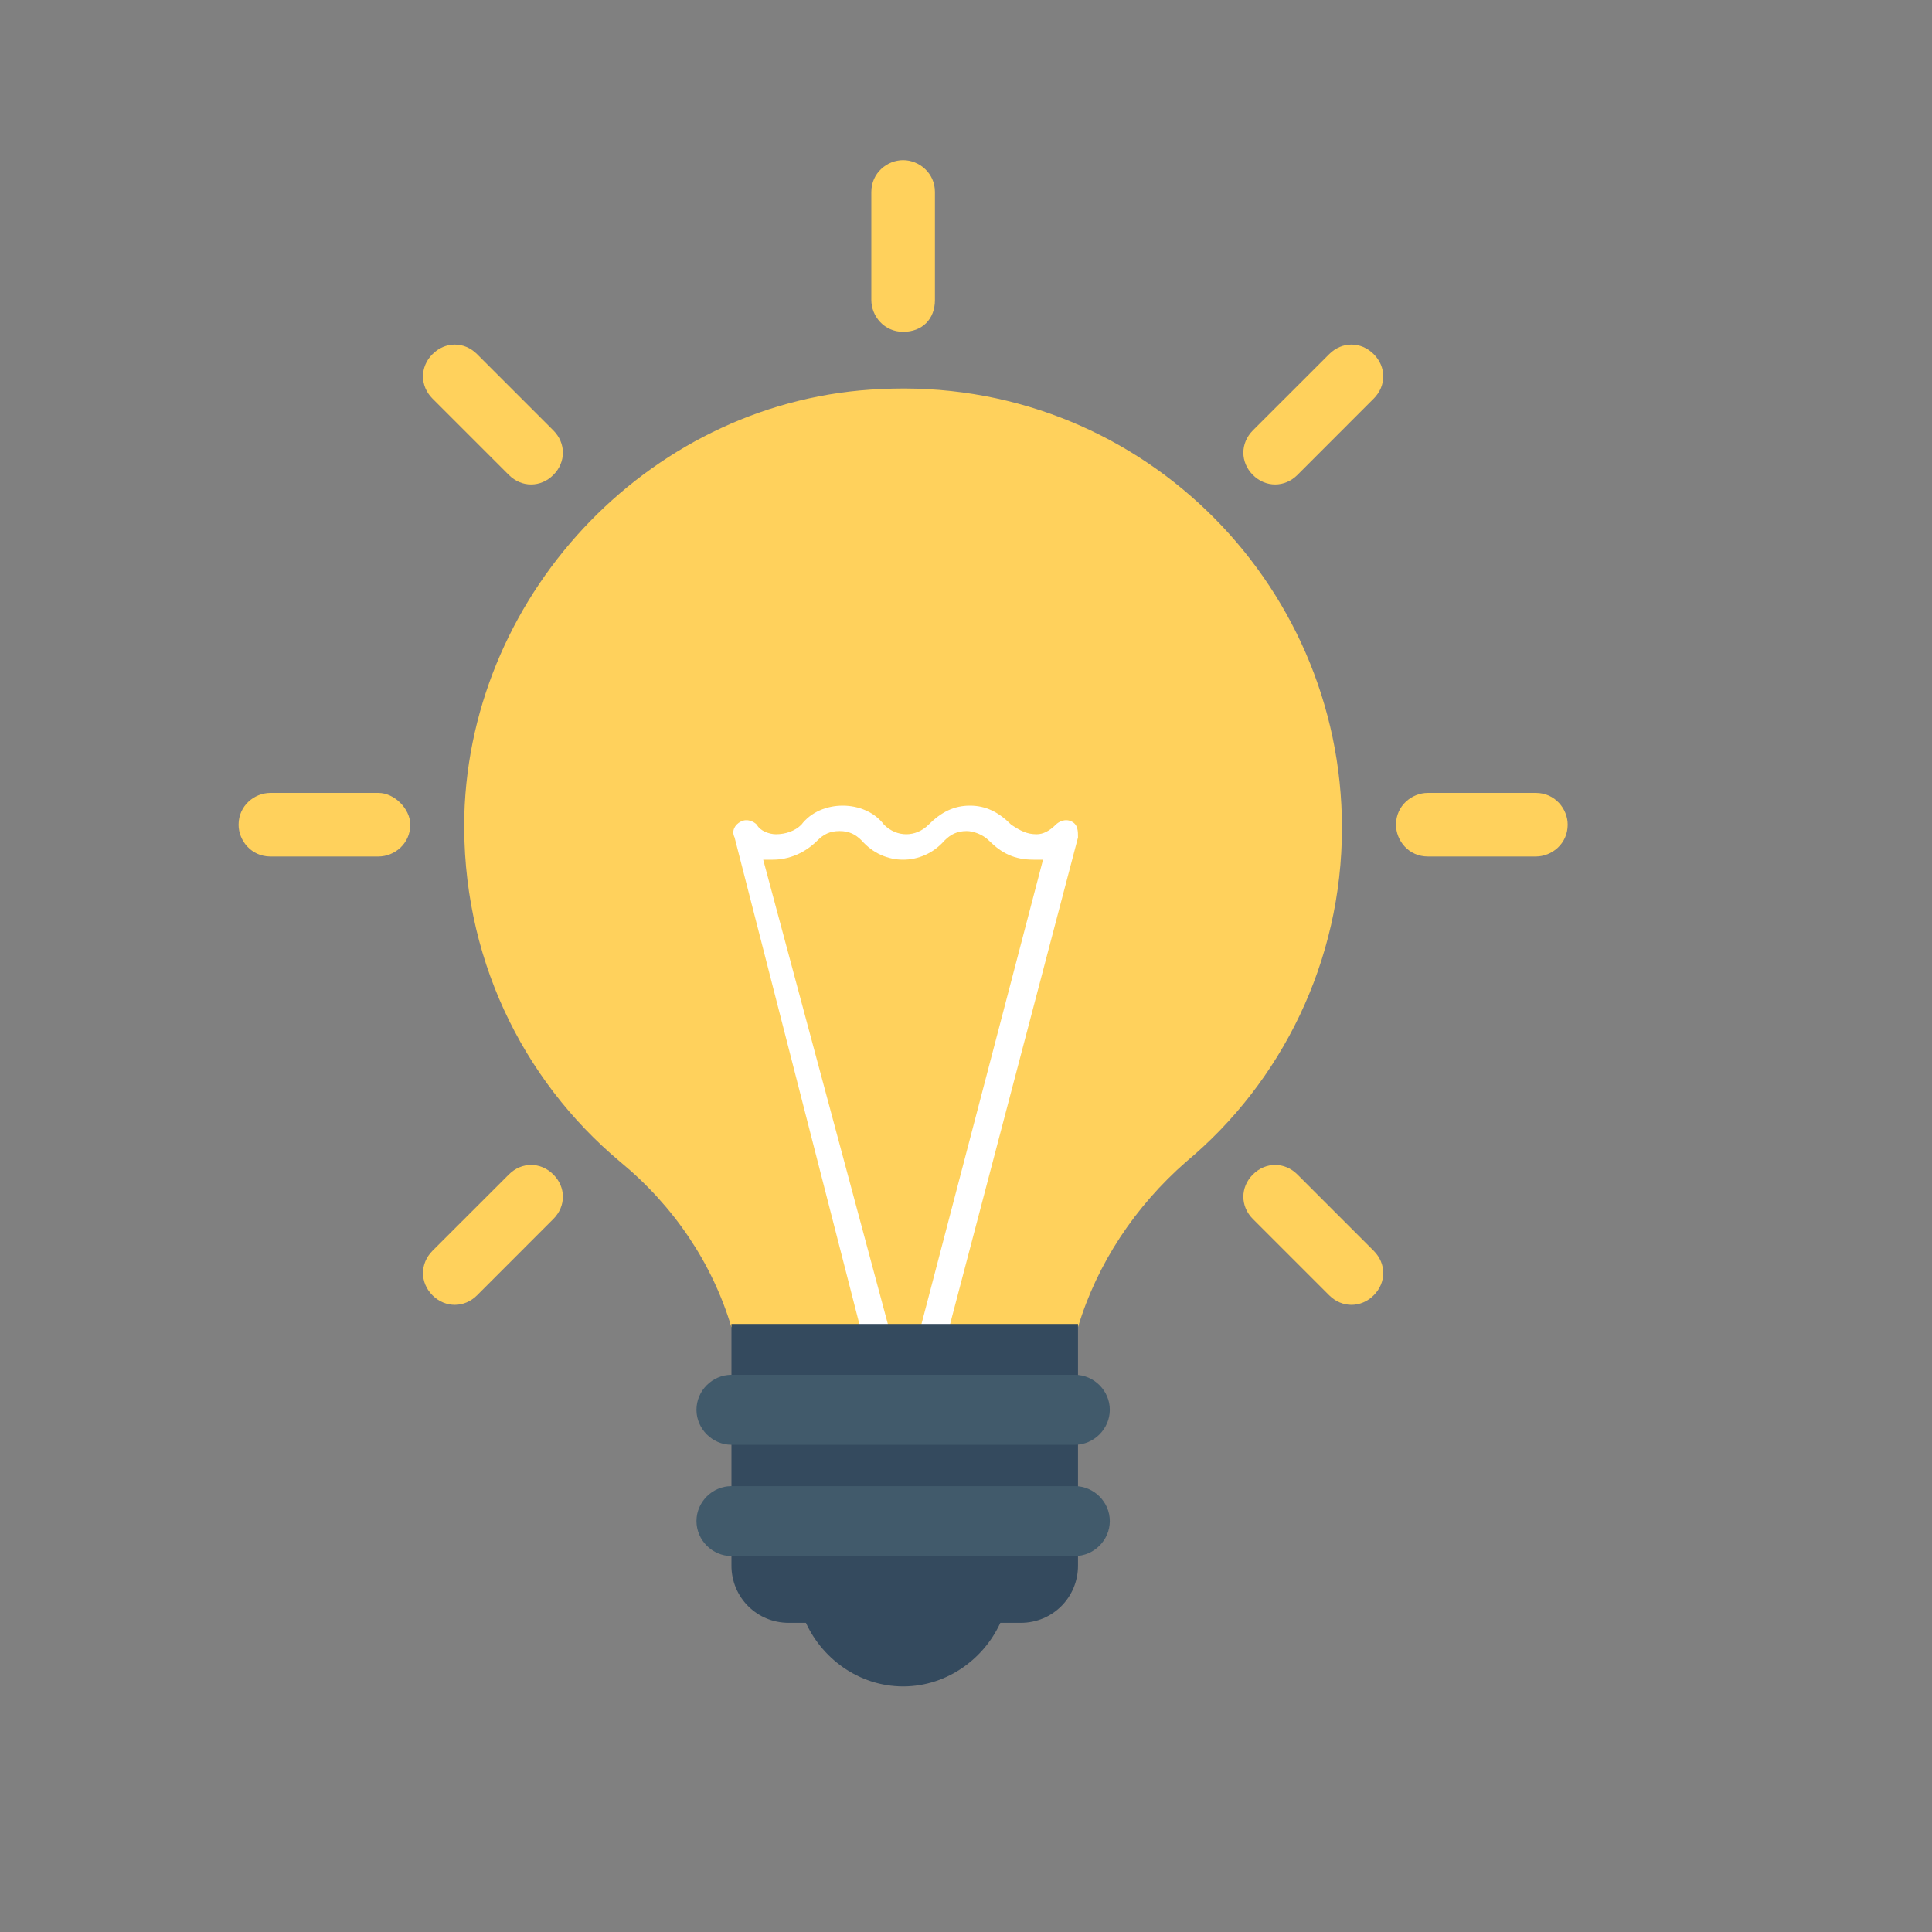 <svg width="37" height="37" viewBox="0 0 37 37" fill="none" xmlns="http://www.w3.org/2000/svg">
<rect x="0" y="0" width="37" height="37" fill="#808080" stroke="none"/>
<path d="M20.645 25.416C21.011 24.198 21.741 23.102 22.716 22.249C24.542 20.727 25.7 18.413 25.7 15.855C25.7 11.105 21.741 7.208 16.87 7.451C12.546 7.634 9.014 11.288 8.892 15.611C8.831 18.291 9.988 20.666 11.876 22.249C12.911 23.102 13.642 24.198 14.007 25.416H20.645V25.416Z" fill="#FFD15C"/>
<path d="M16.504 25.538H17.052L14.616 16.464C14.677 16.464 14.738 16.464 14.799 16.464C15.104 16.464 15.408 16.342 15.652 16.099C15.773 15.977 15.895 15.916 16.078 15.916C16.261 15.916 16.382 15.977 16.504 16.099C16.93 16.586 17.661 16.586 18.087 16.099C18.209 15.977 18.331 15.916 18.514 15.916C18.636 15.916 18.818 15.977 18.94 16.099C19.184 16.342 19.427 16.464 19.793 16.464C19.853 16.464 19.914 16.464 19.975 16.464L17.6 25.538H18.148L20.645 16.038C20.645 15.916 20.645 15.794 20.523 15.733C20.401 15.672 20.28 15.733 20.219 15.794C20.097 15.916 19.975 15.977 19.853 15.977C19.671 15.977 19.549 15.916 19.366 15.794C19.123 15.551 18.879 15.429 18.575 15.429C18.27 15.429 18.026 15.551 17.783 15.794C17.539 16.038 17.174 16.038 16.93 15.794C16.748 15.551 16.443 15.429 16.139 15.429V15.429C15.834 15.429 15.53 15.551 15.347 15.794C15.225 15.916 15.043 15.977 14.86 15.977C14.738 15.977 14.556 15.916 14.495 15.794C14.434 15.733 14.312 15.672 14.19 15.733C14.068 15.794 14.007 15.916 14.068 16.038L16.504 25.538Z" fill="white"/>
<path d="M15.408 31.018C15.713 31.749 16.444 32.297 17.296 32.297C18.148 32.297 18.879 31.749 19.184 31.018H15.408Z" fill="#344A5E"/>
<path d="M19.549 31.079H15.104C14.495 31.079 14.008 30.592 14.008 29.983V25.355H20.645V29.983C20.645 30.592 20.158 31.079 19.549 31.079Z" fill="#344A5E"/>
<path d="M20.584 27.669H14.008C13.642 27.669 13.338 27.364 13.338 26.999V26.999C13.338 26.634 13.642 26.329 14.008 26.329H20.584C20.95 26.329 21.254 26.634 21.254 26.999V26.999C21.254 27.364 20.95 27.669 20.584 27.669Z" fill="#415A6B"/>
<path d="M20.584 29.8H14.008C13.642 29.8 13.338 29.496 13.338 29.13V29.13C13.338 28.765 13.642 28.461 14.008 28.461H20.584C20.95 28.461 21.254 28.765 21.254 29.13V29.13C21.254 29.496 20.95 29.8 20.584 29.8Z" fill="#415A6B"/>
<path d="M17.296 3.067C16.991 3.067 16.687 3.311 16.687 3.676V5.746C16.687 6.051 16.93 6.355 17.296 6.355C17.661 6.355 17.905 6.112 17.905 5.746V3.676C17.905 3.311 17.6 3.067 17.296 3.067Z" fill="#FFD15C"/>
<path d="M9.136 6.782C8.892 6.538 8.527 6.538 8.283 6.782C8.04 7.025 8.04 7.391 8.283 7.634L9.745 9.096C9.988 9.339 10.354 9.339 10.597 9.096C10.841 8.852 10.841 8.487 10.597 8.243L9.136 6.782Z" fill="#FFD15C"/>
<path d="M7.248 15.185H5.178C4.873 15.185 4.569 15.429 4.569 15.794V15.794C4.569 16.099 4.812 16.403 5.178 16.403H7.248C7.553 16.403 7.857 16.16 7.857 15.794V15.794C7.857 15.49 7.553 15.185 7.248 15.185Z" fill="#FFD15C"/>
<path d="M9.745 22.493L8.283 23.954C8.04 24.198 8.04 24.563 8.283 24.807C8.527 25.05 8.892 25.05 9.136 24.807L10.597 23.345C10.841 23.102 10.841 22.736 10.597 22.493C10.354 22.249 9.988 22.249 9.745 22.493Z" fill="#FFD15C"/>
<path d="M24.847 22.493C24.603 22.249 24.238 22.249 23.994 22.493C23.751 22.736 23.751 23.102 23.994 23.345L25.456 24.807C25.7 25.05 26.065 25.05 26.308 24.807C26.552 24.563 26.552 24.198 26.308 23.954L24.847 22.493Z" fill="#FFD15C"/>
<path d="M29.414 15.185H27.344C27.039 15.185 26.735 15.429 26.735 15.794V15.794C26.735 16.099 26.978 16.403 27.344 16.403H29.414C29.718 16.403 30.023 16.16 30.023 15.794V15.794C30.023 15.49 29.779 15.185 29.414 15.185Z" fill="#FFD15C"/>
<path d="M25.456 6.782L23.994 8.243C23.751 8.487 23.751 8.852 23.994 9.096C24.238 9.339 24.603 9.339 24.847 9.096L26.308 7.634C26.552 7.391 26.552 7.025 26.308 6.782C26.065 6.538 25.7 6.538 25.456 6.782Z" fill="#FFD15C"/>
</svg>
